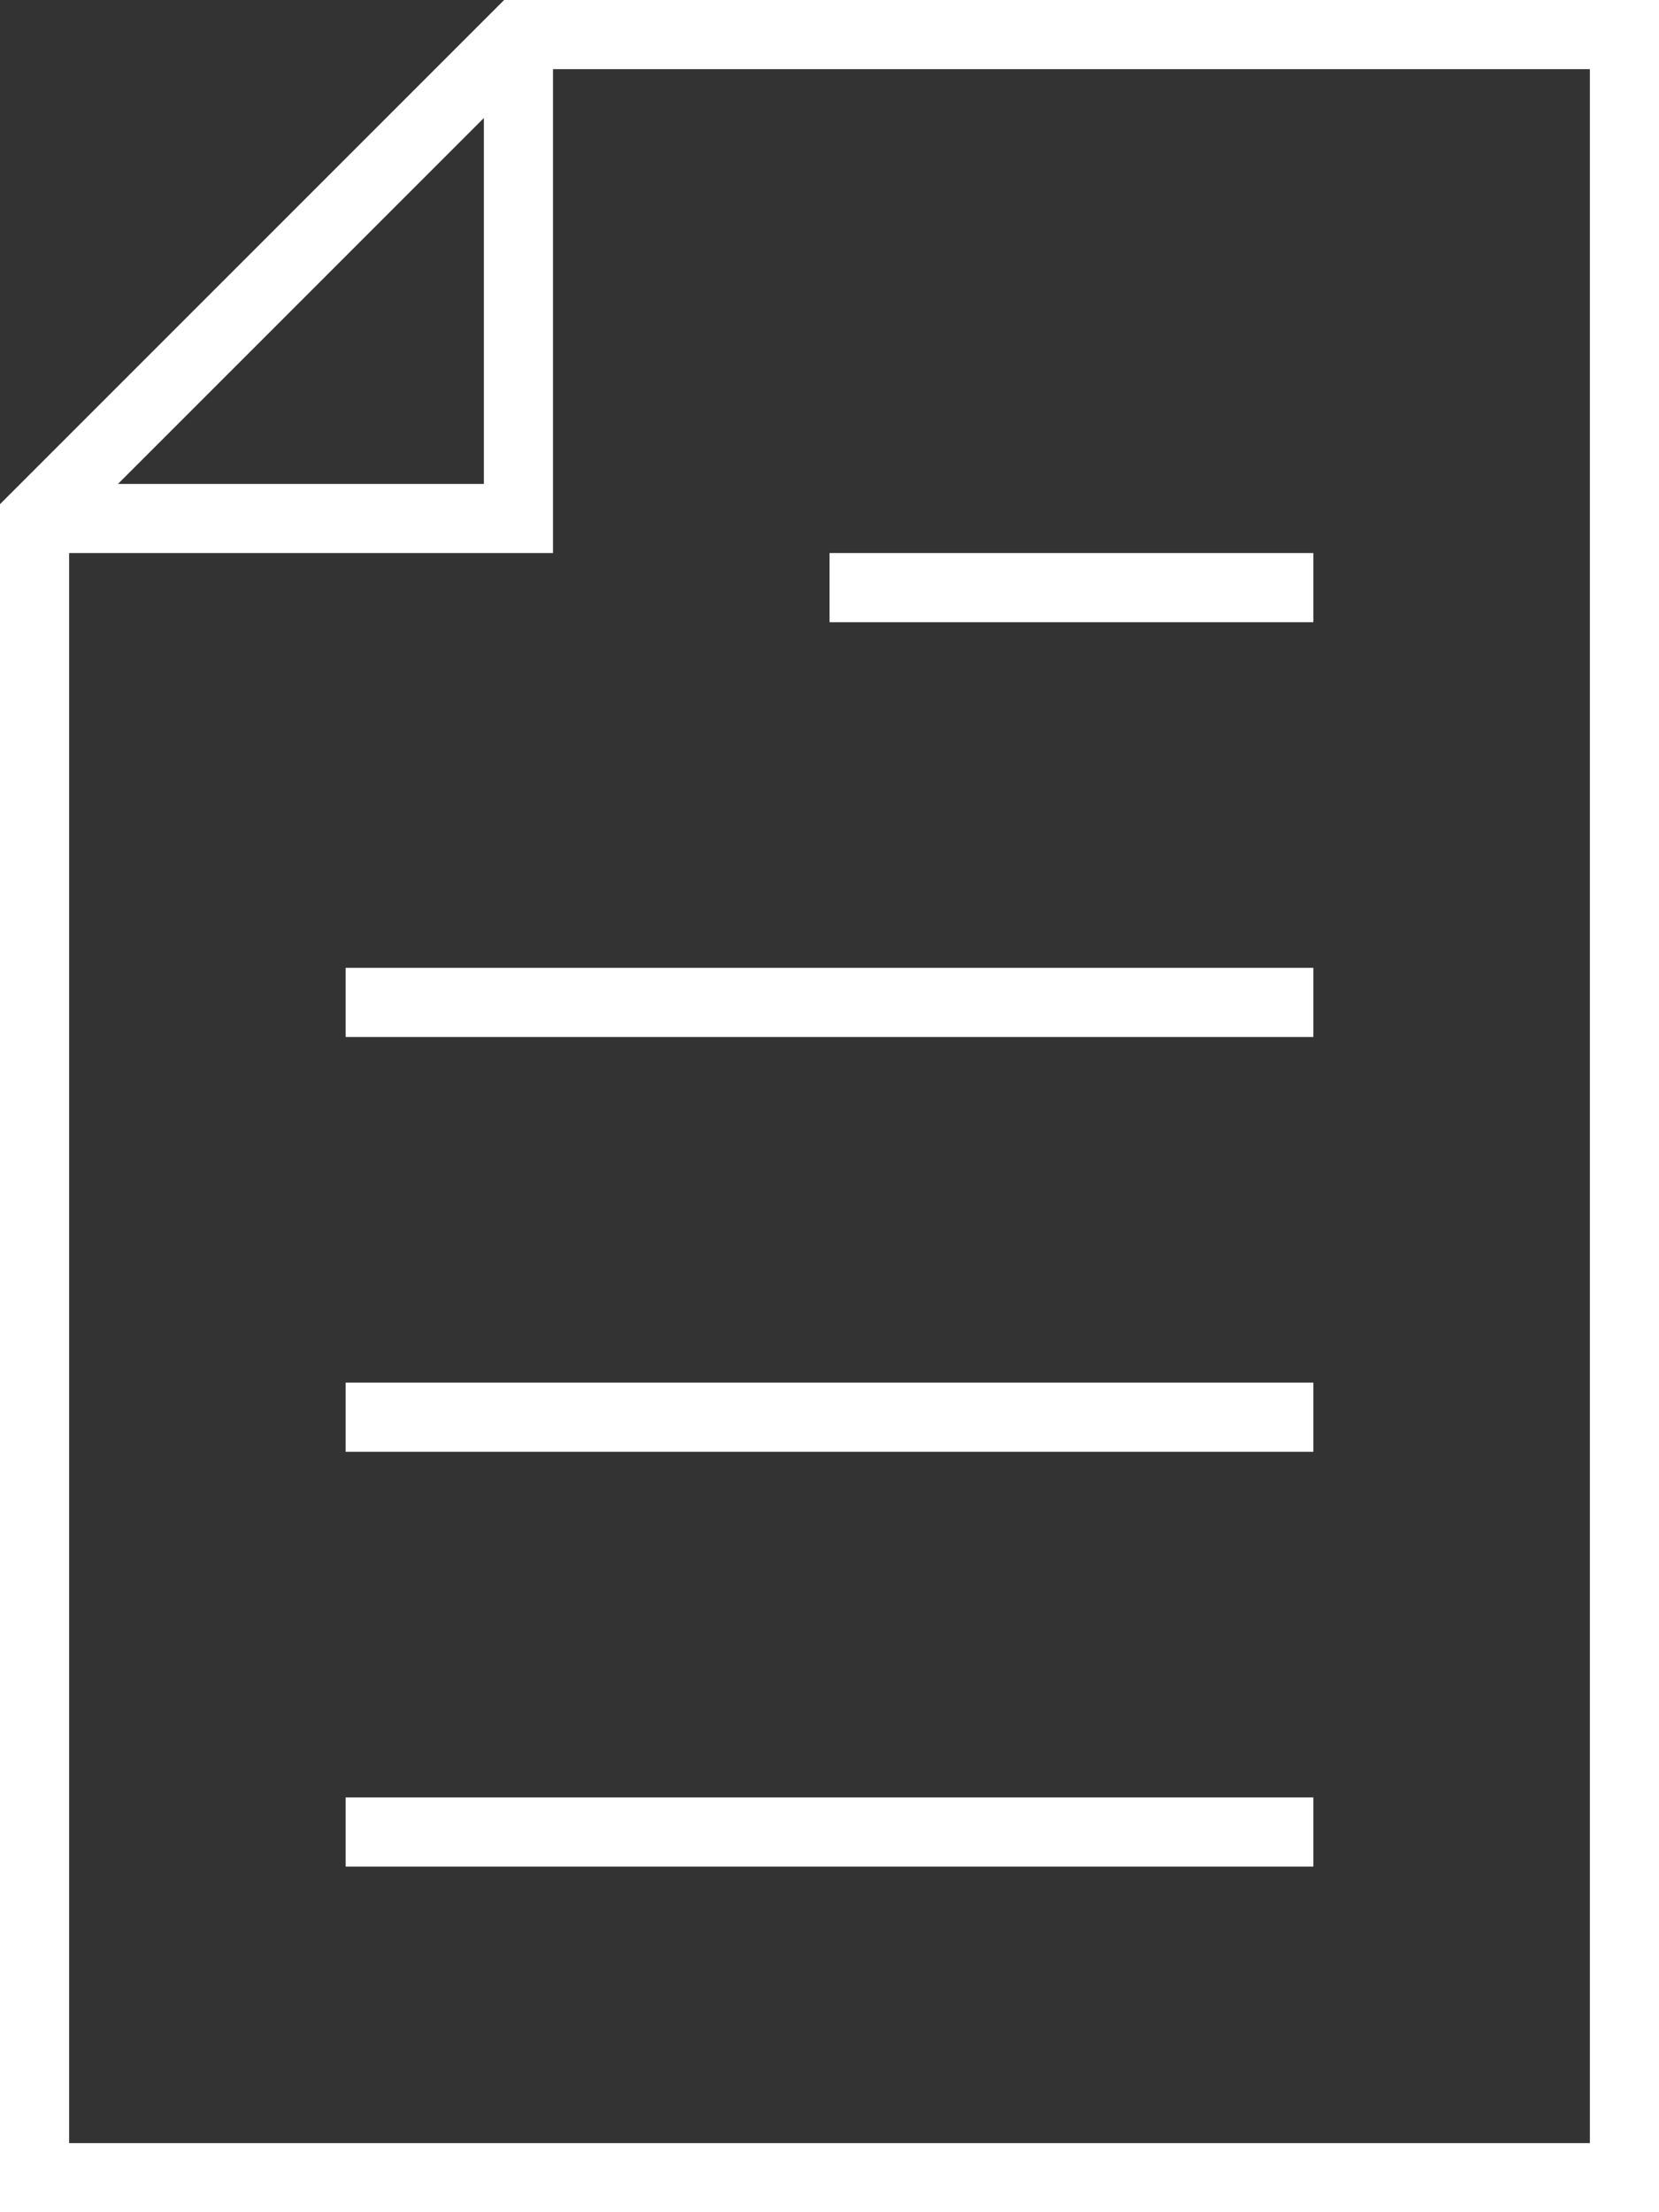 <svg width="24" height="32" viewBox="0 0 24 32" fill="none" xmlns="http://www.w3.org/2000/svg">
<rect x="0" y="0" width="24" height="32" fill="#333333" stroke="none"/>
<path fill-rule="evenodd" clip-rule="evenodd" d="M0 7.293V32H24V0H7.293L0 7.293ZM1 31V8H8V1H23V31H1ZM7 1.707L1.707 7H7V1.707ZM5 15V14H19V15H5ZM19 8H12V9H19V8ZM19 20V21H5V20H19ZM19 27V26H5V27H19Z" fill="white"/>
</svg>
